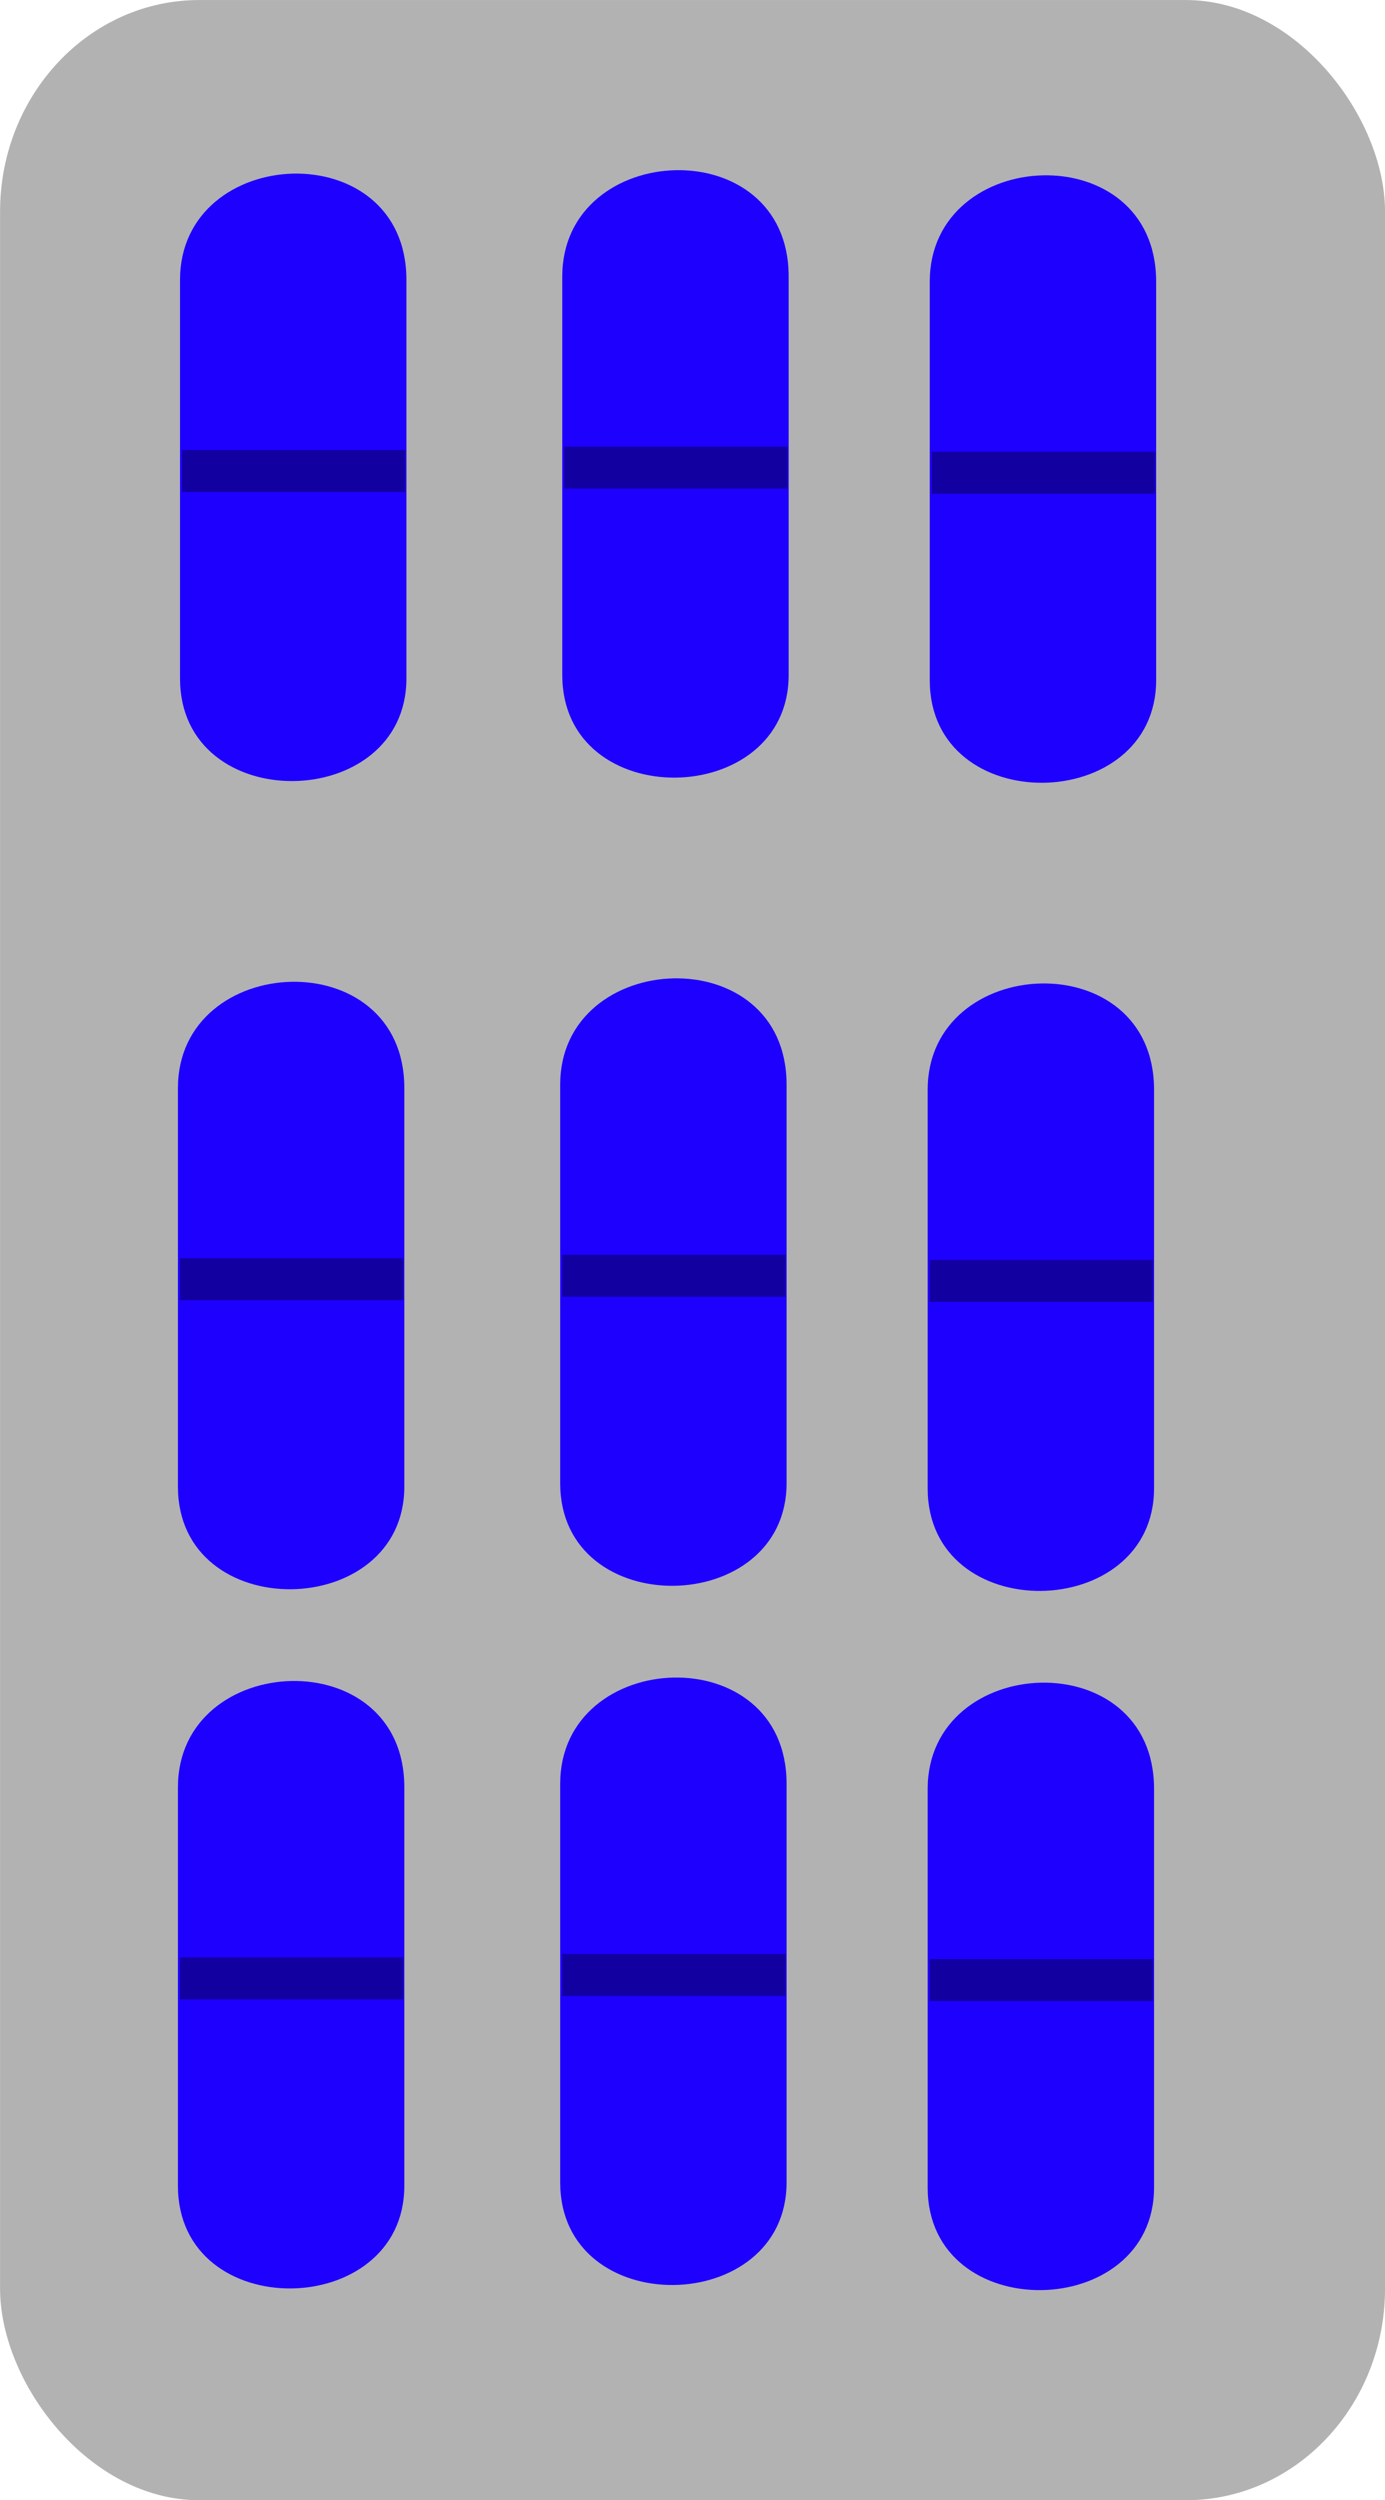 <?xml version="1.0" encoding="UTF-8" standalone="no"?>
<!-- Created with Inkscape (http://www.inkscape.org/) -->

<svg
   width="7.969mm"
   height="14.38mm"
   viewBox="0 0 7.969 14.38"
   version="1.1"
   id="svg5"
   inkscape:version="1.4.2 (f4327f4, 2025-05-13)"
   sodipodi:docname="blue_pills.svg"
   xmlns:inkscape="http://www.inkscape.org/namespaces/inkscape"
   xmlns:sodipodi="http://sodipodi.sourceforge.net/DTD/sodipodi-0.dtd"
   xmlns="http://www.w3.org/2000/svg"
   xmlns:svg="http://www.w3.org/2000/svg">
  <sodipodi:namedview
     id="namedview7"
     pagecolor="#ffffff"
     bordercolor="#666666"
     borderopacity="1.0"
     inkscape:pageshadow="2"
     inkscape:pageopacity="0.0"
     inkscape:pagecheckerboard="0"
     inkscape:document-units="mm"
     showgrid="false"
     inkscape:zoom="1.7278335"
     inkscape:cx="89.997098"
     inkscape:cy="4.9194555"
     inkscape:window-width="1920"
     inkscape:window-height="1009"
     inkscape:window-x="-8"
     inkscape:window-y="-8"
     inkscape:window-maximized="1"
     inkscape:current-layer="layer1"
     fit-margin-top="0"
     fit-margin-left="0"
     fit-margin-right="0"
     fit-margin-bottom="0"
     inkscape:showpageshadow="2"
     inkscape:deskcolor="#d1d1d1" />
  <defs
     id="defs2" />
  <g
     inkscape:label="Layer 1"
     inkscape:groupmode="layer"
     id="layer1"
     transform="matrix(0.2,0,0,0.2,-13.259,-22.741)">
    <rect
       style="fill:#b2b2b2;fill-opacity:1;stroke-width:0;stroke-linecap:square"
       id="rect2383"
       width="39.844"
       height="71.902"
       x="66.297"
       y="113.706"
       rx="5.73"
       ry="6.086" />
    <g
       id="g1969"
       transform="translate(-51.581,-11.271)">
      <path
         id="rect947"
         style="fill:#1e00ff;fill-opacity:1;stroke-width:0;stroke-linecap:square"
         d="m 123.055,133.026 c 0,-3.928 6.513,-4.223 6.513,0 v 11.462 c 0,3.873 -6.513,3.995 -6.513,0 z"
         sodipodi:nodetypes="sssss" />
      <rect
         style="fill:#1300a0;fill-opacity:1;stroke-width:0;stroke-linecap:square"
         id="rect992-7-3"
         width="6.422"
         height="1.206"
         x="123.115"
         y="137.919" />
    </g>
    <g
       id="g1969-6"
       transform="translate(-40.584,-11.37)">
      <path
         id="rect947-7"
         style="fill:#1e00ff;fill-opacity:1;stroke-width:0;stroke-linecap:square"
         d="m 123.055,133.026 c 0,-3.928 6.513,-4.223 6.513,0 v 11.462 c 0,3.873 -6.513,3.995 -6.513,0 z"
         sodipodi:nodetypes="sssss" />
      <rect
         style="fill:#1300a0;fill-opacity:1;stroke-width:0;stroke-linecap:square"
         id="rect992-7-3-5"
         width="6.422"
         height="1.206"
         x="123.115"
         y="137.919" />
    </g>
    <g
       id="g1969-3"
       transform="translate(-30.012,-11.222)">
      <path
         id="rect947-5"
         style="fill:#1e00ff;fill-opacity:1;stroke-width:0;stroke-linecap:square"
         d="m 123.055,133.026 c 0,-3.928 6.513,-4.223 6.513,0 v 11.462 c 0,3.873 -6.513,3.995 -6.513,0 z"
         sodipodi:nodetypes="sssss" />
      <rect
         style="fill:#1300a0;fill-opacity:1;stroke-width:0;stroke-linecap:square"
         id="rect992-7-3-6"
         width="6.422"
         height="1.206"
         x="123.115"
         y="137.919" />
    </g>
    <g
       id="g1969-7"
       transform="translate(-51.641,11.971)">
      <path
         id="rect947-0"
         style="fill:#1e00ff;fill-opacity:1;stroke-width:0;stroke-linecap:square"
         d="m 123.055,133.026 c 0,-3.928 6.513,-4.223 6.513,0 v 11.462 c 0,3.873 -6.513,3.995 -6.513,0 z"
         sodipodi:nodetypes="sssss" />
      <rect
         style="fill:#1300a0;fill-opacity:1;stroke-width:0;stroke-linecap:square"
         id="rect992-7-3-9"
         width="6.422"
         height="1.206"
         x="123.115"
         y="137.919" />
    </g>
    <g
       id="g1969-6-3"
       transform="translate(-40.644,11.872)">
      <path
         id="rect947-7-6"
         style="fill:#1e00ff;fill-opacity:1;stroke-width:0;stroke-linecap:square"
         d="m 123.055,133.026 c 0,-3.928 6.513,-4.223 6.513,0 v 11.462 c 0,3.873 -6.513,3.995 -6.513,0 z"
         sodipodi:nodetypes="sssss" />
      <rect
         style="fill:#1300a0;fill-opacity:1;stroke-width:0;stroke-linecap:square"
         id="rect992-7-3-5-0"
         width="6.422"
         height="1.206"
         x="123.115"
         y="137.919" />
    </g>
    <g
       id="g1969-3-6"
       transform="translate(-30.072,12.019)">
      <path
         id="rect947-5-2"
         style="fill:#1e00ff;fill-opacity:1;stroke-width:0;stroke-linecap:square"
         d="m 123.055,133.026 c 0,-3.928 6.513,-4.223 6.513,0 v 11.462 c 0,3.873 -6.513,3.995 -6.513,0 z"
         sodipodi:nodetypes="sssss" />
      <rect
         style="fill:#1300a0;fill-opacity:1;stroke-width:0;stroke-linecap:square"
         id="rect992-7-3-6-6"
         width="6.422"
         height="1.206"
         x="123.115"
         y="137.919" />
    </g>
    <g
       id="g1969-7-2"
       transform="translate(-51.641,32.079)">
      <path
         id="rect947-0-0"
         style="fill:#1e00ff;fill-opacity:1;stroke-width:0;stroke-linecap:square"
         d="m 123.055,133.026 c 0,-3.928 6.513,-4.223 6.513,0 v 11.462 c 0,3.873 -6.513,3.995 -6.513,0 z"
         sodipodi:nodetypes="sssss" />
      <rect
         style="fill:#1300a0;fill-opacity:1;stroke-width:0;stroke-linecap:square"
         id="rect992-7-3-9-2"
         width="6.422"
         height="1.206"
         x="123.115"
         y="137.919" />
    </g>
    <g
       id="g1969-6-3-3"
       transform="translate(-40.644,31.98)">
      <path
         id="rect947-7-6-7"
         style="fill:#1e00ff;fill-opacity:1;stroke-width:0;stroke-linecap:square"
         d="m 123.055,133.026 c 0,-3.928 6.513,-4.223 6.513,0 v 11.462 c 0,3.873 -6.513,3.995 -6.513,0 z"
         sodipodi:nodetypes="sssss" />
      <rect
         style="fill:#1300a0;fill-opacity:1;stroke-width:0;stroke-linecap:square"
         id="rect992-7-3-5-0-5"
         width="6.422"
         height="1.206"
         x="123.115"
         y="137.919" />
    </g>
    <g
       id="g1969-3-6-9"
       transform="translate(-30.072,32.127)">
      <path
         id="rect947-5-2-2"
         style="fill:#1e00ff;fill-opacity:1;stroke-width:0;stroke-linecap:square"
         d="m 123.055,133.026 c 0,-3.928 6.513,-4.223 6.513,0 v 11.462 c 0,3.873 -6.513,3.995 -6.513,0 z"
         sodipodi:nodetypes="sssss" />
      <rect
         style="fill:#1300a0;fill-opacity:1;stroke-width:0;stroke-linecap:square"
         id="rect992-7-3-6-6-2"
         width="6.422"
         height="1.206"
         x="123.115"
         y="137.919" />
    </g>
  </g>
</svg>
